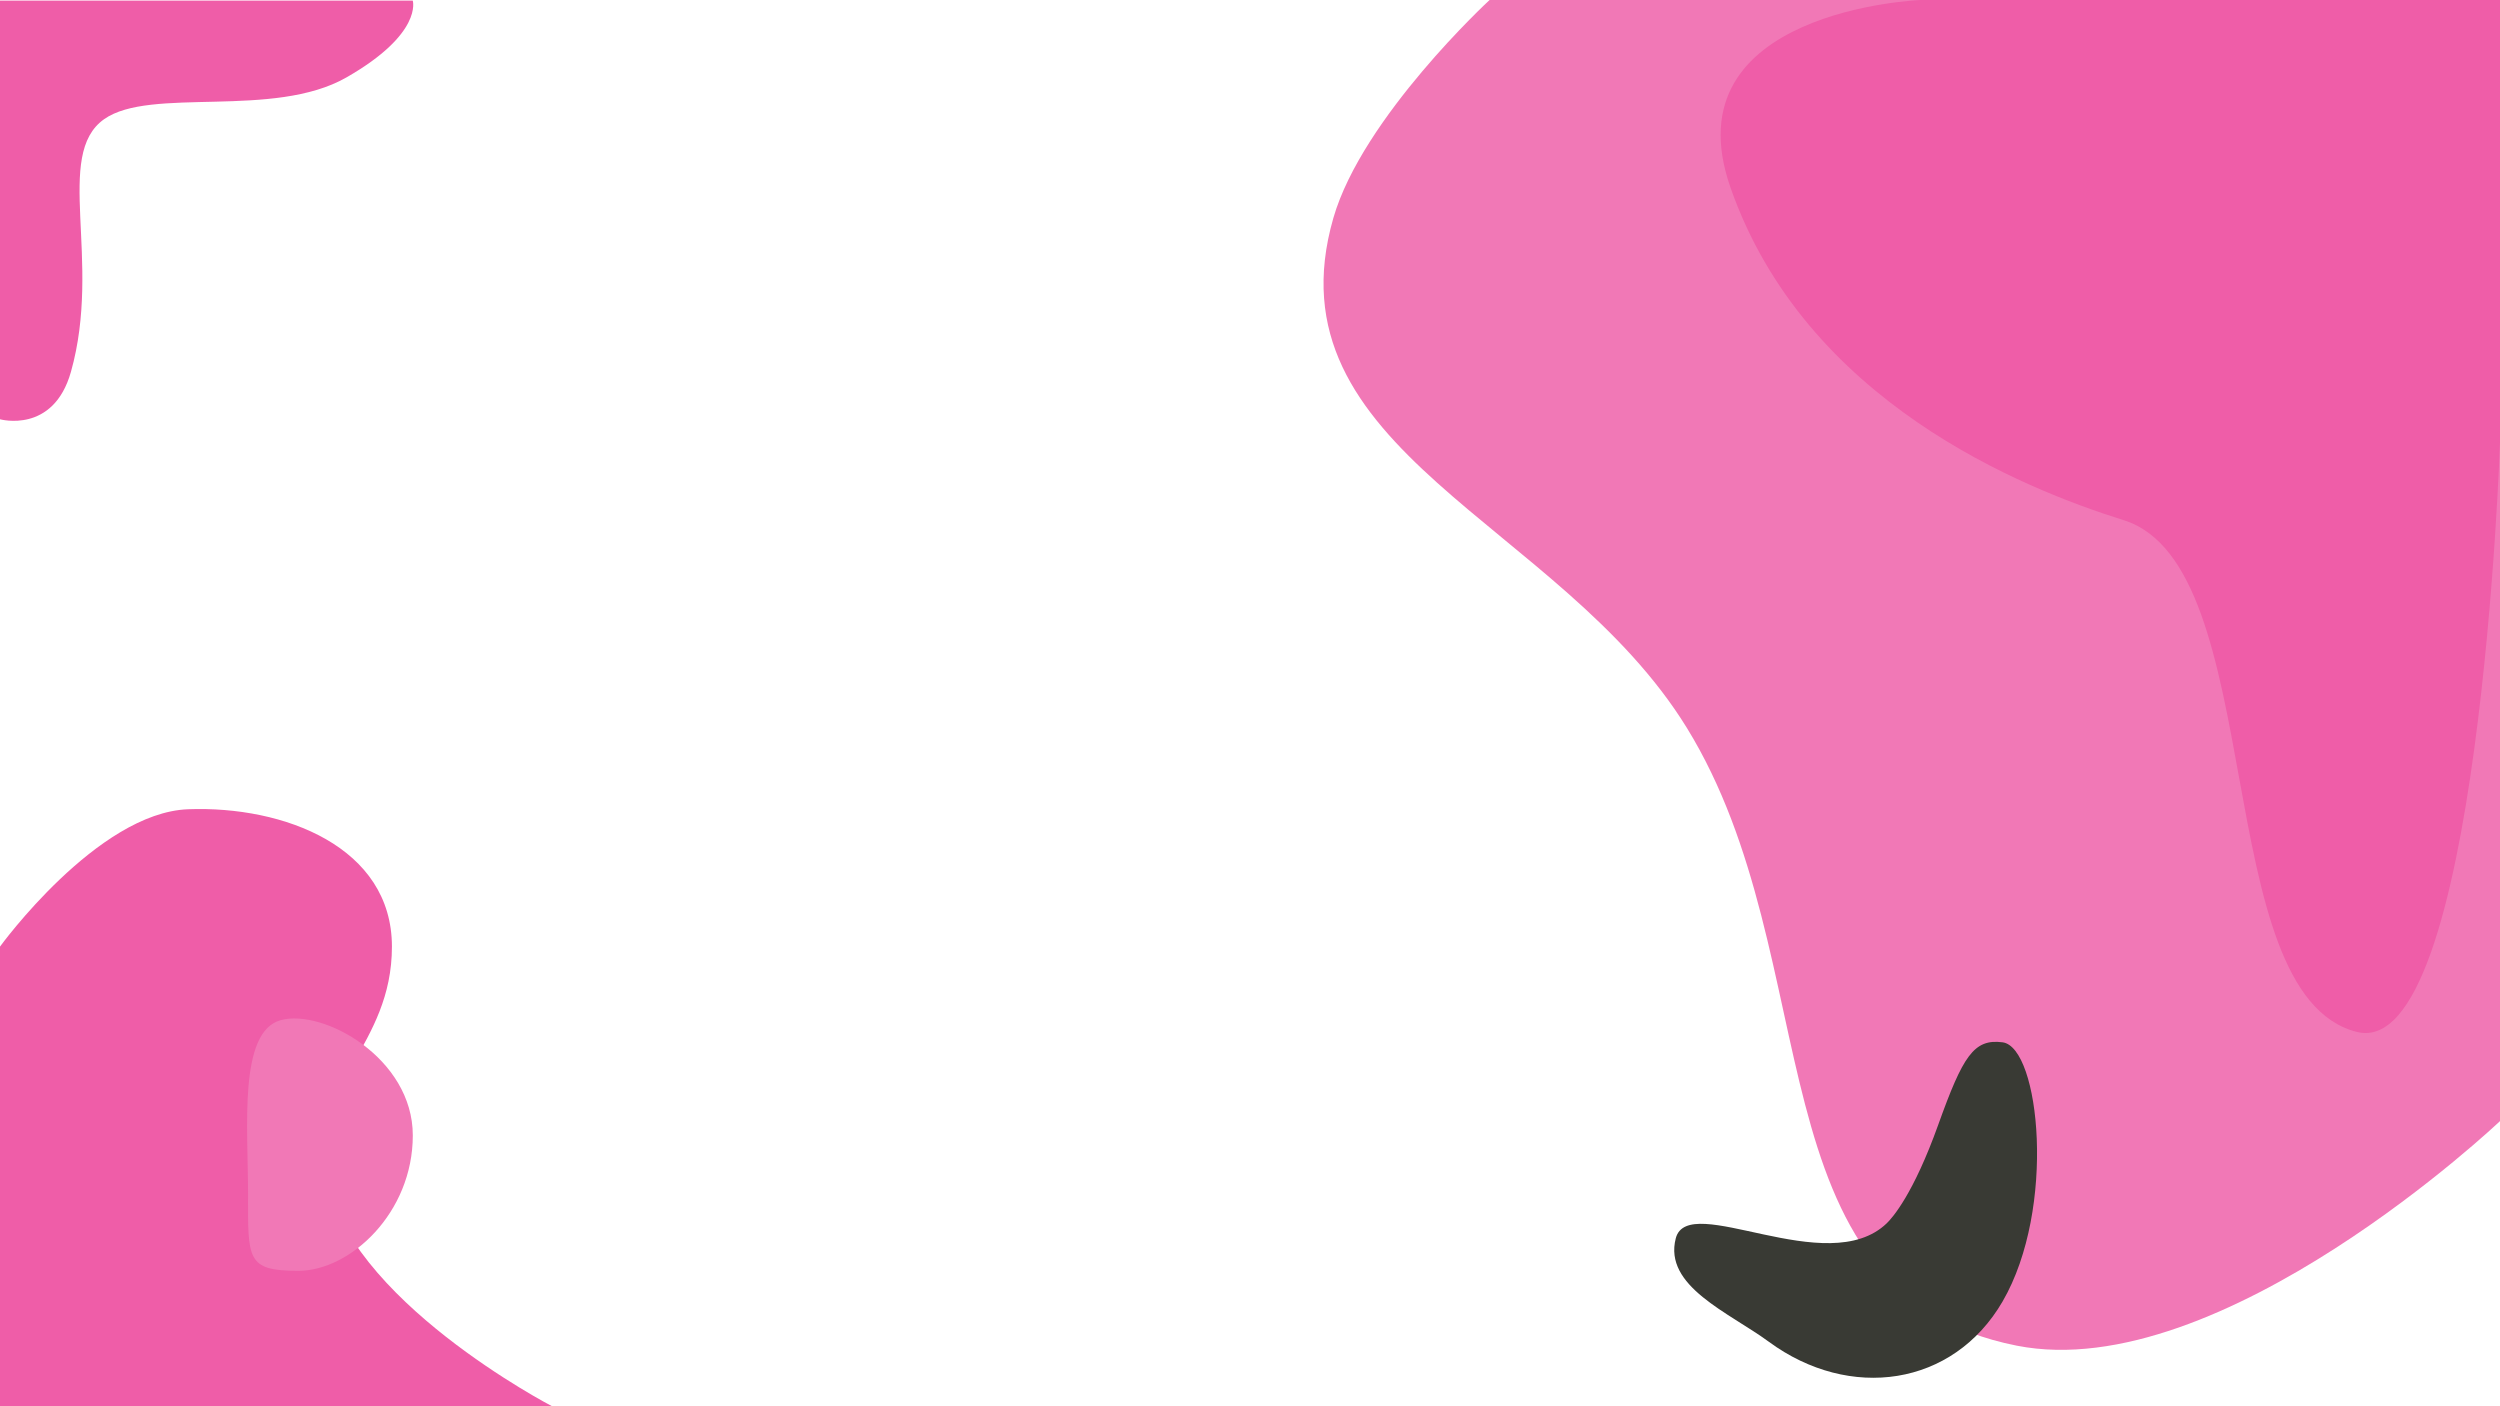 <svg width="1920" height="1080" viewBox="0 0 1920 1080" fill="none" xmlns="http://www.w3.org/2000/svg">
    <path d="M54.501 285.5C41.001 333.5 0.001 322 0.001 322V0.47H317.001C317.001 0.47 324.978 25.799 266 59.5C210 91.5 115.57 66.419 80.001 91.5C41.001 119 78.55 199.989 54.501 285.5Z" fill="#EF5DA8"/>
    <path d="M1144 0H1920V861C1920 861 1705.77 1064.38 1549 1033.5C1342.87 992.9 1405.67 737.886 1295.5 559C1197.93 400.578 972.585 346.312 1024 167.5C1046.24 90.166 1144 0 1144 0Z" fill="#F178B6"/>
    <path d="M1475 0H1920V340C1920 340 1903.96 816.334 1810 792.5C1695.63 763.489 1743.59 434.795 1631 399.5C1553.53 375.214 1386.5 308.5 1329 144C1281.31 7.554 1475 0 1475 0Z" fill="#EF5DA8"/>
    <path d="M0 727C0 727 74.679 624.12 144.5 621.5C218.155 618.737 301 650.5 301 727C301 803.5 239.36 830.994 250 901C264.649 997.381 424 1080 424 1080H0V727Z" fill="#EF5DA8"/>
    <path d="M215.535 783.5C248.035 774.5 317.035 812.5 317.035 872C317.035 931.5 269.035 976 229.034 976C189.034 976 190.499 967 190.499 916.5C190.499 866 183.035 792.5 215.535 783.5Z" fill="#F178B6"/>
    <path d="M1449 939.5C1453.5 935.17 1469.5 917 1488.5 864C1507.5 811 1515.9 797.608 1538 800.5C1566.5 804.231 1579.45 928.057 1538 999.5C1500 1065 1420.48 1076.06 1358.5 1030.5C1327.82 1007.95 1277.41 987.847 1287 951C1296.5 914.5 1403.3 983.478 1449 939.5Z" fill="#393A34"/>
</svg>
